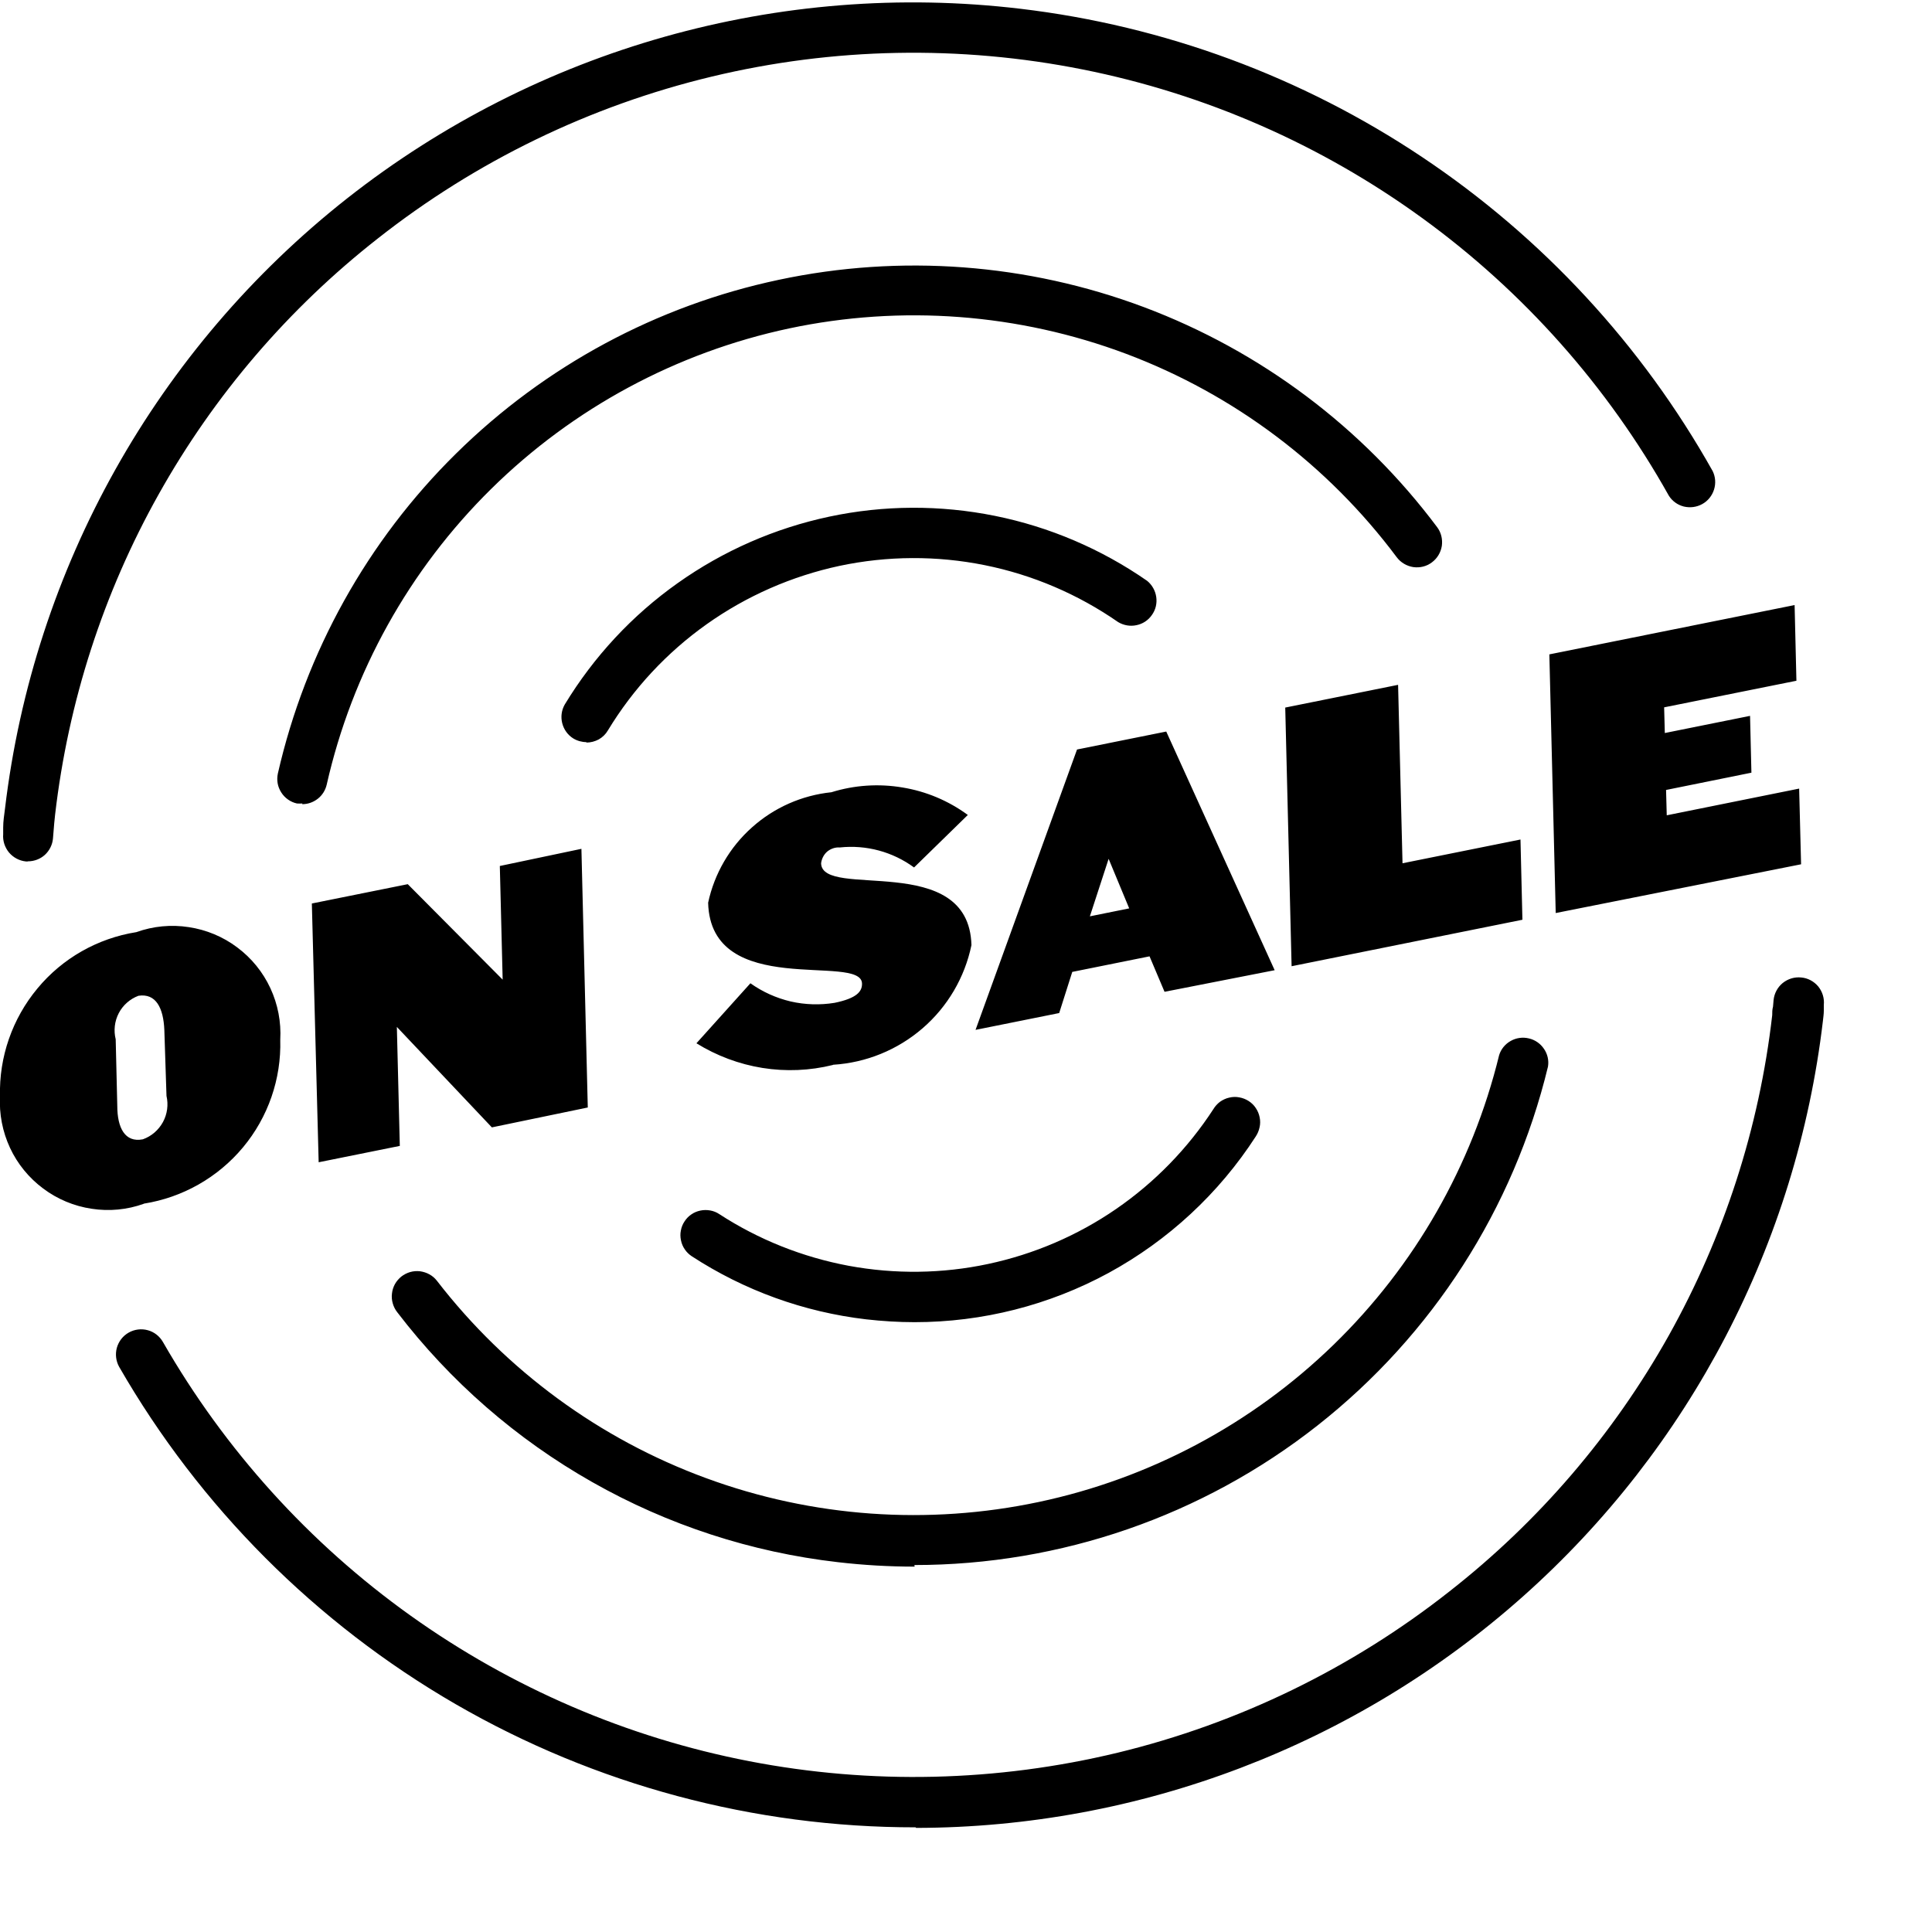 <svg width="17" height="17" viewBox="0 0 17 17" fill="none" xmlns="http://www.w3.org/2000/svg">
<path fill-rule="evenodd" clip-rule="evenodd" d="M0.244 7.58H0.228C0.17 7.574 0.117 7.546 0.079 7.501C0.042 7.456 0.023 7.398 0.028 7.34V7.281C0.028 7.226 0.037 7.171 0.044 7.115C0.296 4.997 1.379 3.066 3.054 1.746C4.73 0.427 6.861 -0.174 8.978 0.077C10.243 0.227 11.454 0.674 12.512 1.381C13.571 2.088 14.447 3.035 15.07 4.145C15.095 4.196 15.099 4.254 15.082 4.308C15.065 4.362 15.028 4.408 14.979 4.435C14.929 4.463 14.871 4.47 14.816 4.457C14.761 4.443 14.714 4.409 14.684 4.361C14.146 3.4 13.407 2.567 12.516 1.92C11.626 1.273 10.606 0.826 9.526 0.611C8.447 0.396 7.333 0.417 6.263 0.674C5.192 0.931 4.19 1.417 3.325 2.098C2.54 2.713 1.885 3.477 1.397 4.348C0.909 5.218 0.6 6.176 0.485 7.167C0.479 7.218 0.475 7.267 0.471 7.318L0.466 7.379C0.461 7.434 0.435 7.485 0.395 7.522C0.354 7.559 0.301 7.579 0.245 7.579L0.244 7.58ZM8.056 16.079C6.635 16.08 5.239 15.706 4.009 14.995C2.779 14.283 1.758 13.26 1.049 12.028C1.02 11.977 1.013 11.916 1.028 11.86C1.044 11.803 1.081 11.755 1.132 11.726C1.183 11.697 1.244 11.689 1.301 11.705C1.357 11.72 1.405 11.758 1.434 11.809C1.979 12.758 2.721 13.579 3.611 14.215C4.501 14.851 5.518 15.289 6.592 15.497C7.666 15.705 8.773 15.679 9.836 15.422C10.9 15.164 11.895 14.68 12.754 14.003C13.54 13.388 14.195 12.623 14.683 11.753C15.17 10.882 15.48 9.924 15.594 8.933C15.594 8.908 15.594 8.883 15.601 8.858L15.606 8.8C15.612 8.741 15.641 8.687 15.686 8.65C15.732 8.613 15.79 8.595 15.849 8.601C15.908 8.606 15.961 8.635 15.999 8.68C16.036 8.726 16.054 8.784 16.048 8.843V8.895C16.048 8.924 16.043 8.954 16.04 8.984C15.809 10.939 14.87 12.741 13.399 14.049C11.929 15.357 10.03 16.081 8.061 16.084L8.056 16.079ZM2.661 7.07C2.645 7.071 2.629 7.071 2.613 7.07C2.585 7.064 2.558 7.052 2.534 7.035C2.511 7.019 2.49 6.997 2.475 6.973C2.459 6.948 2.448 6.921 2.443 6.892C2.438 6.864 2.439 6.834 2.445 6.806C2.689 5.737 3.233 4.759 4.014 3.99C4.795 3.22 5.78 2.689 6.853 2.462C7.925 2.234 9.041 2.318 10.067 2.703C11.094 3.089 11.989 3.761 12.646 4.639C12.681 4.686 12.695 4.745 12.687 4.803C12.678 4.861 12.647 4.913 12.6 4.948C12.553 4.984 12.494 4.998 12.436 4.99C12.378 4.981 12.325 4.95 12.29 4.903C11.684 4.092 10.859 3.471 9.911 3.114C8.963 2.758 7.933 2.68 6.943 2.89C5.953 3.101 5.043 3.591 4.322 4.302C3.601 5.013 3.099 5.915 2.875 6.903C2.864 6.952 2.837 6.996 2.798 7.027C2.758 7.059 2.71 7.076 2.659 7.076L2.661 7.07ZM8.048 13.785C7.823 13.785 7.598 13.772 7.374 13.746C6.613 13.659 5.877 13.419 5.211 13.041C4.544 12.663 3.961 12.155 3.495 11.546C3.477 11.523 3.464 11.497 3.456 11.469C3.448 11.441 3.445 11.411 3.449 11.382C3.452 11.353 3.461 11.325 3.475 11.299C3.489 11.274 3.509 11.251 3.531 11.233C3.554 11.215 3.581 11.201 3.609 11.193C3.637 11.185 3.666 11.183 3.695 11.186C3.724 11.19 3.753 11.199 3.778 11.213C3.804 11.227 3.826 11.246 3.844 11.269C4.454 12.059 5.275 12.662 6.212 13.006C7.149 13.351 8.165 13.423 9.141 13.216C10.118 13.009 11.016 12.53 11.733 11.834C12.449 11.139 12.954 10.255 13.191 9.285C13.207 9.232 13.244 9.187 13.292 9.16C13.341 9.132 13.398 9.124 13.452 9.137C13.506 9.149 13.554 9.182 13.585 9.228C13.617 9.274 13.63 9.33 13.621 9.385C13.319 10.635 12.604 11.748 11.593 12.543C10.582 13.339 9.333 13.771 8.046 13.771L8.048 13.785ZM5.16 6.53C5.12 6.53 5.08 6.519 5.045 6.498C4.996 6.468 4.961 6.419 4.947 6.363C4.933 6.307 4.941 6.248 4.97 6.198C5.225 5.778 5.562 5.415 5.963 5.131C6.363 4.847 6.817 4.648 7.297 4.546C7.777 4.444 8.273 4.442 8.754 4.539C9.235 4.636 9.691 4.831 10.094 5.111C10.137 5.146 10.166 5.197 10.174 5.253C10.182 5.309 10.169 5.365 10.136 5.411C10.104 5.458 10.055 5.49 10 5.501C9.945 5.513 9.888 5.503 9.839 5.474C9.486 5.229 9.087 5.058 8.665 4.973C8.244 4.888 7.809 4.89 7.388 4.979C6.968 5.069 6.57 5.243 6.219 5.492C5.868 5.741 5.572 6.059 5.349 6.427C5.33 6.46 5.302 6.487 5.269 6.506C5.235 6.524 5.198 6.534 5.159 6.534L5.16 6.53ZM8.047 11.634C7.905 11.634 7.763 11.625 7.621 11.609C7.074 11.545 6.549 11.355 6.087 11.054C6.063 11.038 6.042 11.018 6.026 10.994C6.009 10.97 5.998 10.943 5.992 10.914C5.986 10.886 5.985 10.856 5.991 10.828C5.996 10.799 6.007 10.772 6.023 10.748C6.039 10.723 6.059 10.702 6.083 10.686C6.107 10.669 6.134 10.658 6.163 10.652C6.191 10.646 6.221 10.646 6.249 10.651C6.278 10.656 6.305 10.667 6.329 10.683C6.675 10.908 7.062 11.062 7.468 11.138C7.874 11.213 8.291 11.208 8.694 11.122C9.098 11.036 9.481 10.872 9.821 10.638C10.161 10.404 10.452 10.105 10.677 9.759C10.692 9.734 10.712 9.712 10.736 9.694C10.761 9.677 10.788 9.664 10.817 9.658C10.846 9.651 10.876 9.65 10.905 9.656C10.934 9.661 10.962 9.672 10.987 9.688C11.012 9.704 11.034 9.725 11.05 9.75C11.067 9.775 11.078 9.802 11.084 9.832C11.09 9.861 11.09 9.891 11.083 9.92C11.077 9.949 11.065 9.977 11.049 10.001C10.725 10.502 10.28 10.914 9.756 11.2C9.232 11.485 8.645 11.634 8.048 11.634H8.047ZM1.266 10.592C1.119 10.645 0.961 10.66 0.806 10.636C0.652 10.613 0.505 10.552 0.38 10.458C0.255 10.365 0.154 10.242 0.088 10.1C0.022 9.958 -0.008 9.802 0 9.646C-0.009 9.301 0.108 8.964 0.329 8.698C0.549 8.432 0.859 8.256 1.2 8.202C1.348 8.149 1.506 8.134 1.661 8.158C1.815 8.181 1.962 8.242 2.087 8.336C2.213 8.43 2.313 8.553 2.379 8.695C2.445 8.837 2.475 8.993 2.466 9.149C2.476 9.494 2.359 9.831 2.138 10.096C1.917 10.361 1.607 10.537 1.266 10.591V10.592ZM1.446 9.062C1.438 8.871 1.373 8.738 1.218 8.762C1.144 8.79 1.082 8.844 1.045 8.915C1.008 8.986 0.999 9.068 1.018 9.145L1.032 9.731C1.032 9.923 1.099 10.056 1.257 10.025C1.333 9.998 1.395 9.944 1.434 9.873C1.472 9.803 1.483 9.721 1.465 9.643L1.446 9.062ZM4.328 9.92L3.492 9.036L3.518 10.083L2.804 10.227L2.744 7.95L3.588 7.78L4.423 8.62L4.398 7.62L5.116 7.469L5.172 9.745L4.328 9.92ZM7.328 9.371C7.126 9.421 6.915 9.43 6.709 9.397C6.503 9.364 6.306 9.29 6.128 9.18L6.603 8.652C6.71 8.728 6.83 8.782 6.957 8.812C7.084 8.841 7.216 8.845 7.344 8.824C7.539 8.784 7.587 8.724 7.585 8.654C7.578 8.384 6.253 8.798 6.231 7.943C6.286 7.687 6.421 7.455 6.616 7.281C6.811 7.106 7.056 6.998 7.316 6.971C7.518 6.908 7.732 6.894 7.94 6.929C8.149 6.963 8.346 7.046 8.516 7.171L8.043 7.633C7.855 7.495 7.622 7.432 7.389 7.457C7.349 7.454 7.31 7.468 7.279 7.493C7.249 7.519 7.23 7.556 7.225 7.596C7.233 7.918 8.525 7.483 8.548 8.316C8.489 8.601 8.338 8.858 8.118 9.048C7.898 9.238 7.622 9.351 7.331 9.369L7.328 9.371ZM10.247 8.727L10.115 8.415L9.435 8.552L9.32 8.914L8.584 9.062L9.477 6.595L10.262 6.437L11.216 8.537L10.247 8.727ZM9.755 7.557L9.59 8.063L9.936 7.993L9.755 7.557ZM11.365 8.502L11.309 6.226L12.302 6.026L12.341 7.596L13.379 7.387L13.396 8.093L11.365 8.502ZM13.689 8.034L13.633 5.758L15.791 5.324L15.807 5.99L14.643 6.224L14.649 6.45L15.399 6.299L15.411 6.799L14.66 6.951L14.666 7.174L15.831 6.939L15.848 7.605L13.689 8.034Z" fill="black"/>
</svg>
